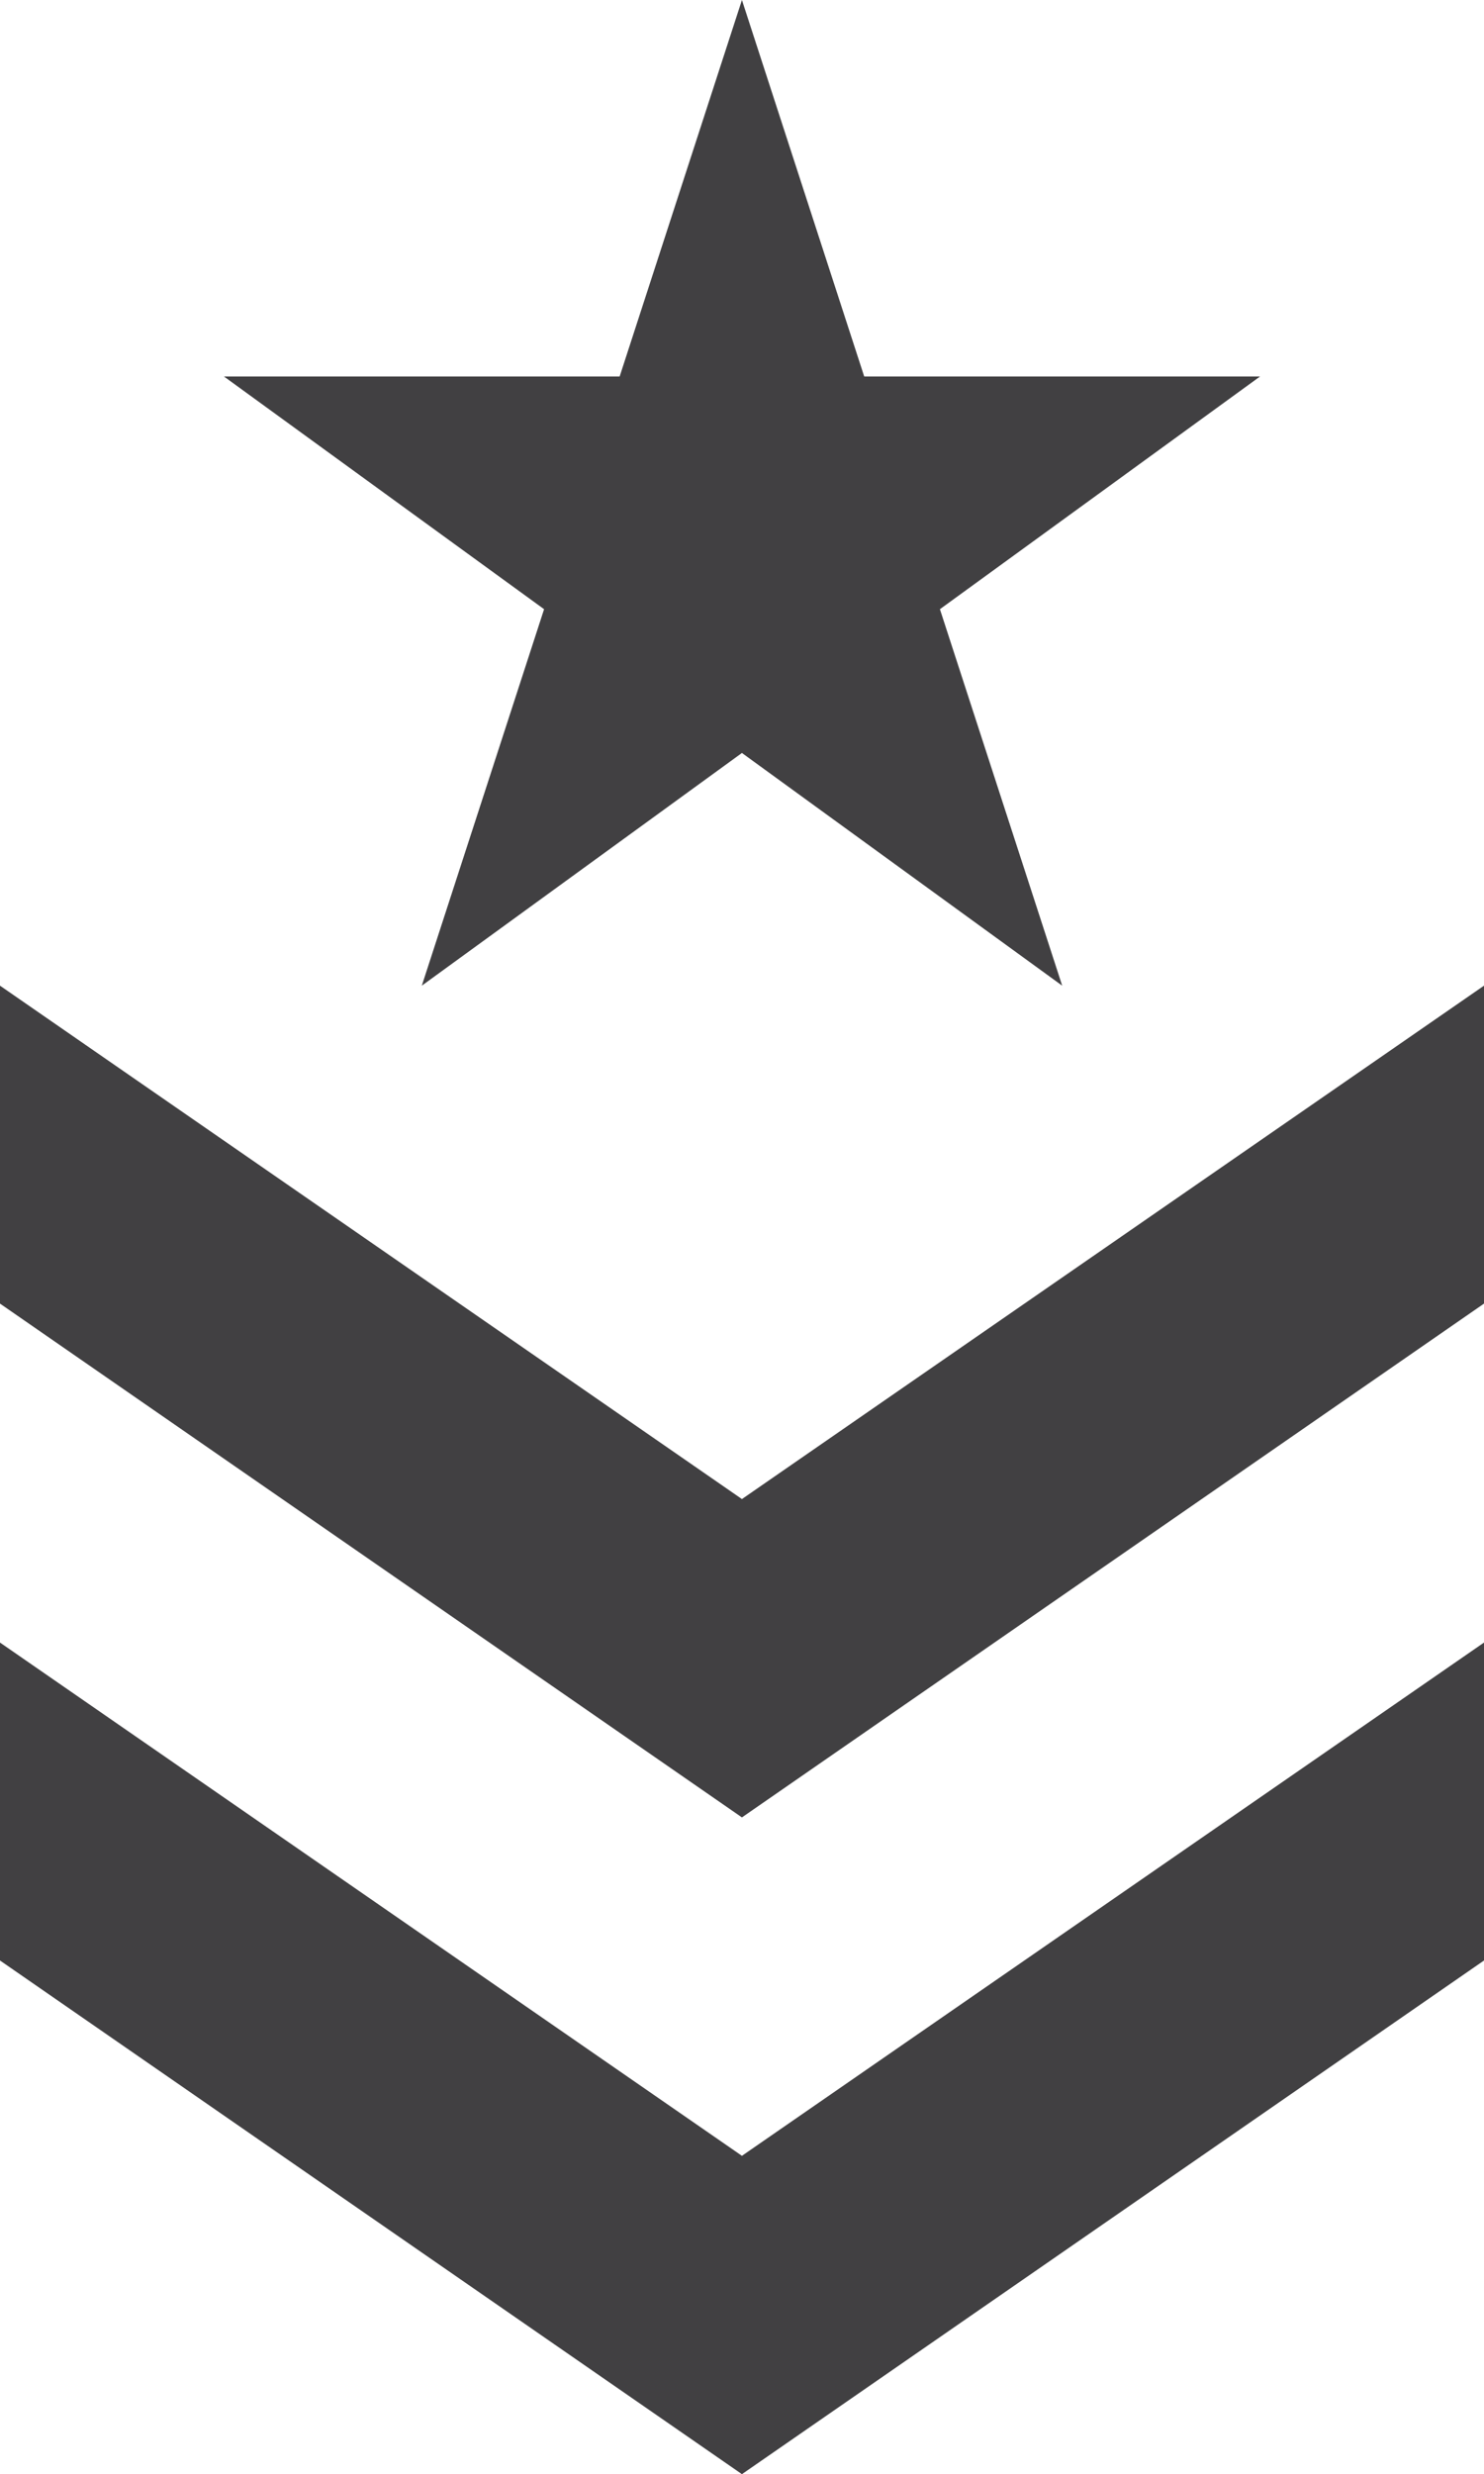 <svg xmlns="http://www.w3.org/2000/svg" viewBox="0 0 108.01 180"><defs><style>.cls-1{fill:#414042;}</style></defs><title>Asset 13</title><g id="Layer_2" data-name="Layer 2"><g id="Layer_1-2" data-name="Layer 1"><polygon class="cls-1" points="54 0 62.9 27.39 91.71 27.39 68.41 44.32 77.31 71.71 54 54.78 30.7 71.71 39.6 44.32 16.3 27.39 45.1 27.39 54 0"/><polygon class="cls-1" points="54 156.84 0 119.5 0 142.63 54 180 108.01 142.63 108.01 119.5 54 156.84"/><polygon class="cls-1" points="54 109.06 0 71.71 0 94.84 54 132.22 108.01 94.84 108.01 71.71 54 109.06"/></g></g></svg>